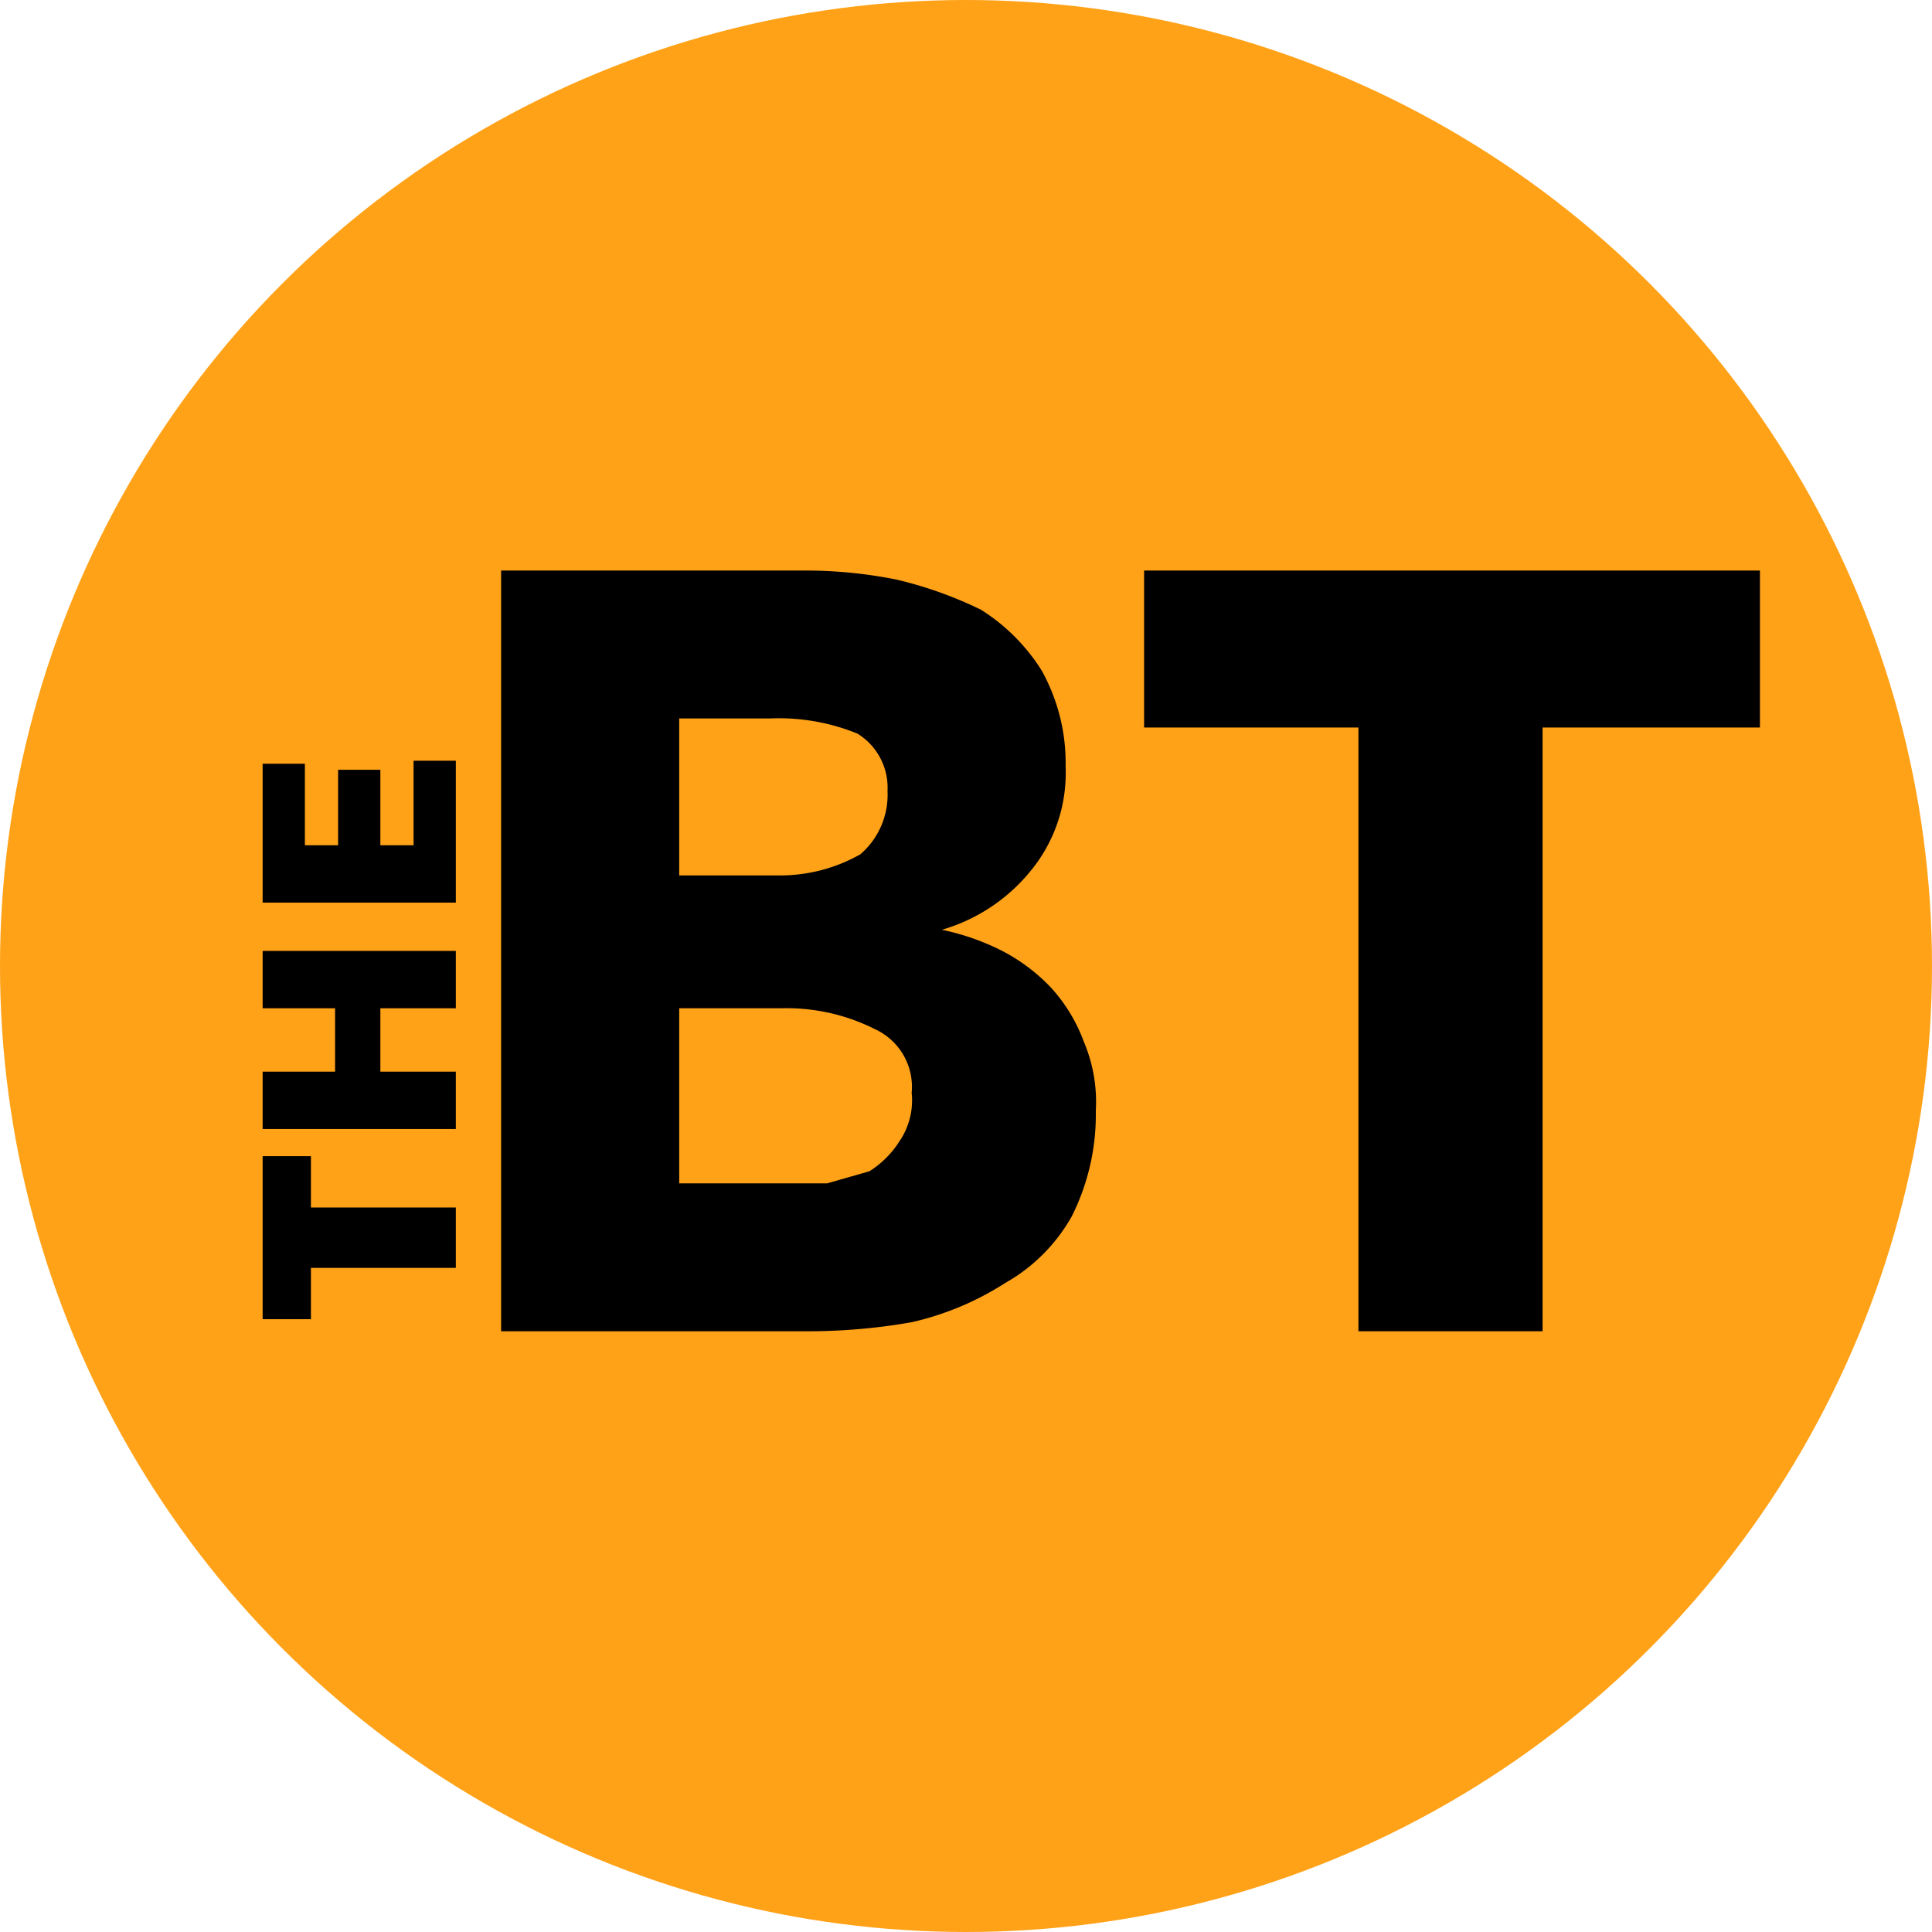 <svg xmlns="http://www.w3.org/2000/svg" width="64" height="64" viewBox="0 0 64 64"><g id="Layer_2" data-name="Layer 2"><g id="Layer_1-2" data-name="Layer 1"><circle cx="32" cy="32" r="32" fill="#ffa218"/><path d="M36.3,36.8a7.5,7.5,0,0,1-.8,3.5,5.8,5.8,0,0,1-2.2,2.2,9.7,9.7,0,0,1-3.1,1.3,19.8,19.8,0,0,1-3.5.3H16.6V18.9H26.7a15.3,15.3,0,0,1,3,.3,13.3,13.3,0,0,1,2.8,1,6.4,6.4,0,0,1,2,2,6.3,6.3,0,0,1,.8,3.2,5.1,5.1,0,0,1-1.2,3.5,5.9,5.9,0,0,1-2.9,1.9h0a8,8,0,0,1,2,.7,6.1,6.1,0,0,1,1.6,1.2,5.4,5.4,0,0,1,1.1,1.8A5.1,5.1,0,0,1,36.3,36.8ZM29.4,26.2a2.1,2.1,0,0,0-1-1.9,6.9,6.9,0,0,0-2.9-.5h-3V29h3.3a5.4,5.4,0,0,0,2.7-.7A2.6,2.6,0,0,0,29.4,26.2Zm.8,10A2.1,2.1,0,0,0,29,34.1a6.5,6.5,0,0,0-3.1-.7H22.5v5.8h4.9l1.4-.4a3.2,3.2,0,0,0,1-1A2.4,2.4,0,0,0,30.2,36.2Z"/><path d="M51.1,24.1v20H45v-20H37.9V18.9H58.3v5.2Z"/><path d="M15.1,40v2H10.3v1.7H8.7V38.3h1.6V40Z"/><path d="M12.6,33.4v2.1h2.5v1.9H8.7V35.5h2.4V33.4H8.7V31.5h6.4v1.9Z"/><path d="M8.7,29.9V25.3h1.4V28h1.1V25.5h1.4V28h1.1V25.2h1.4v4.7Z"/></g></g></svg>